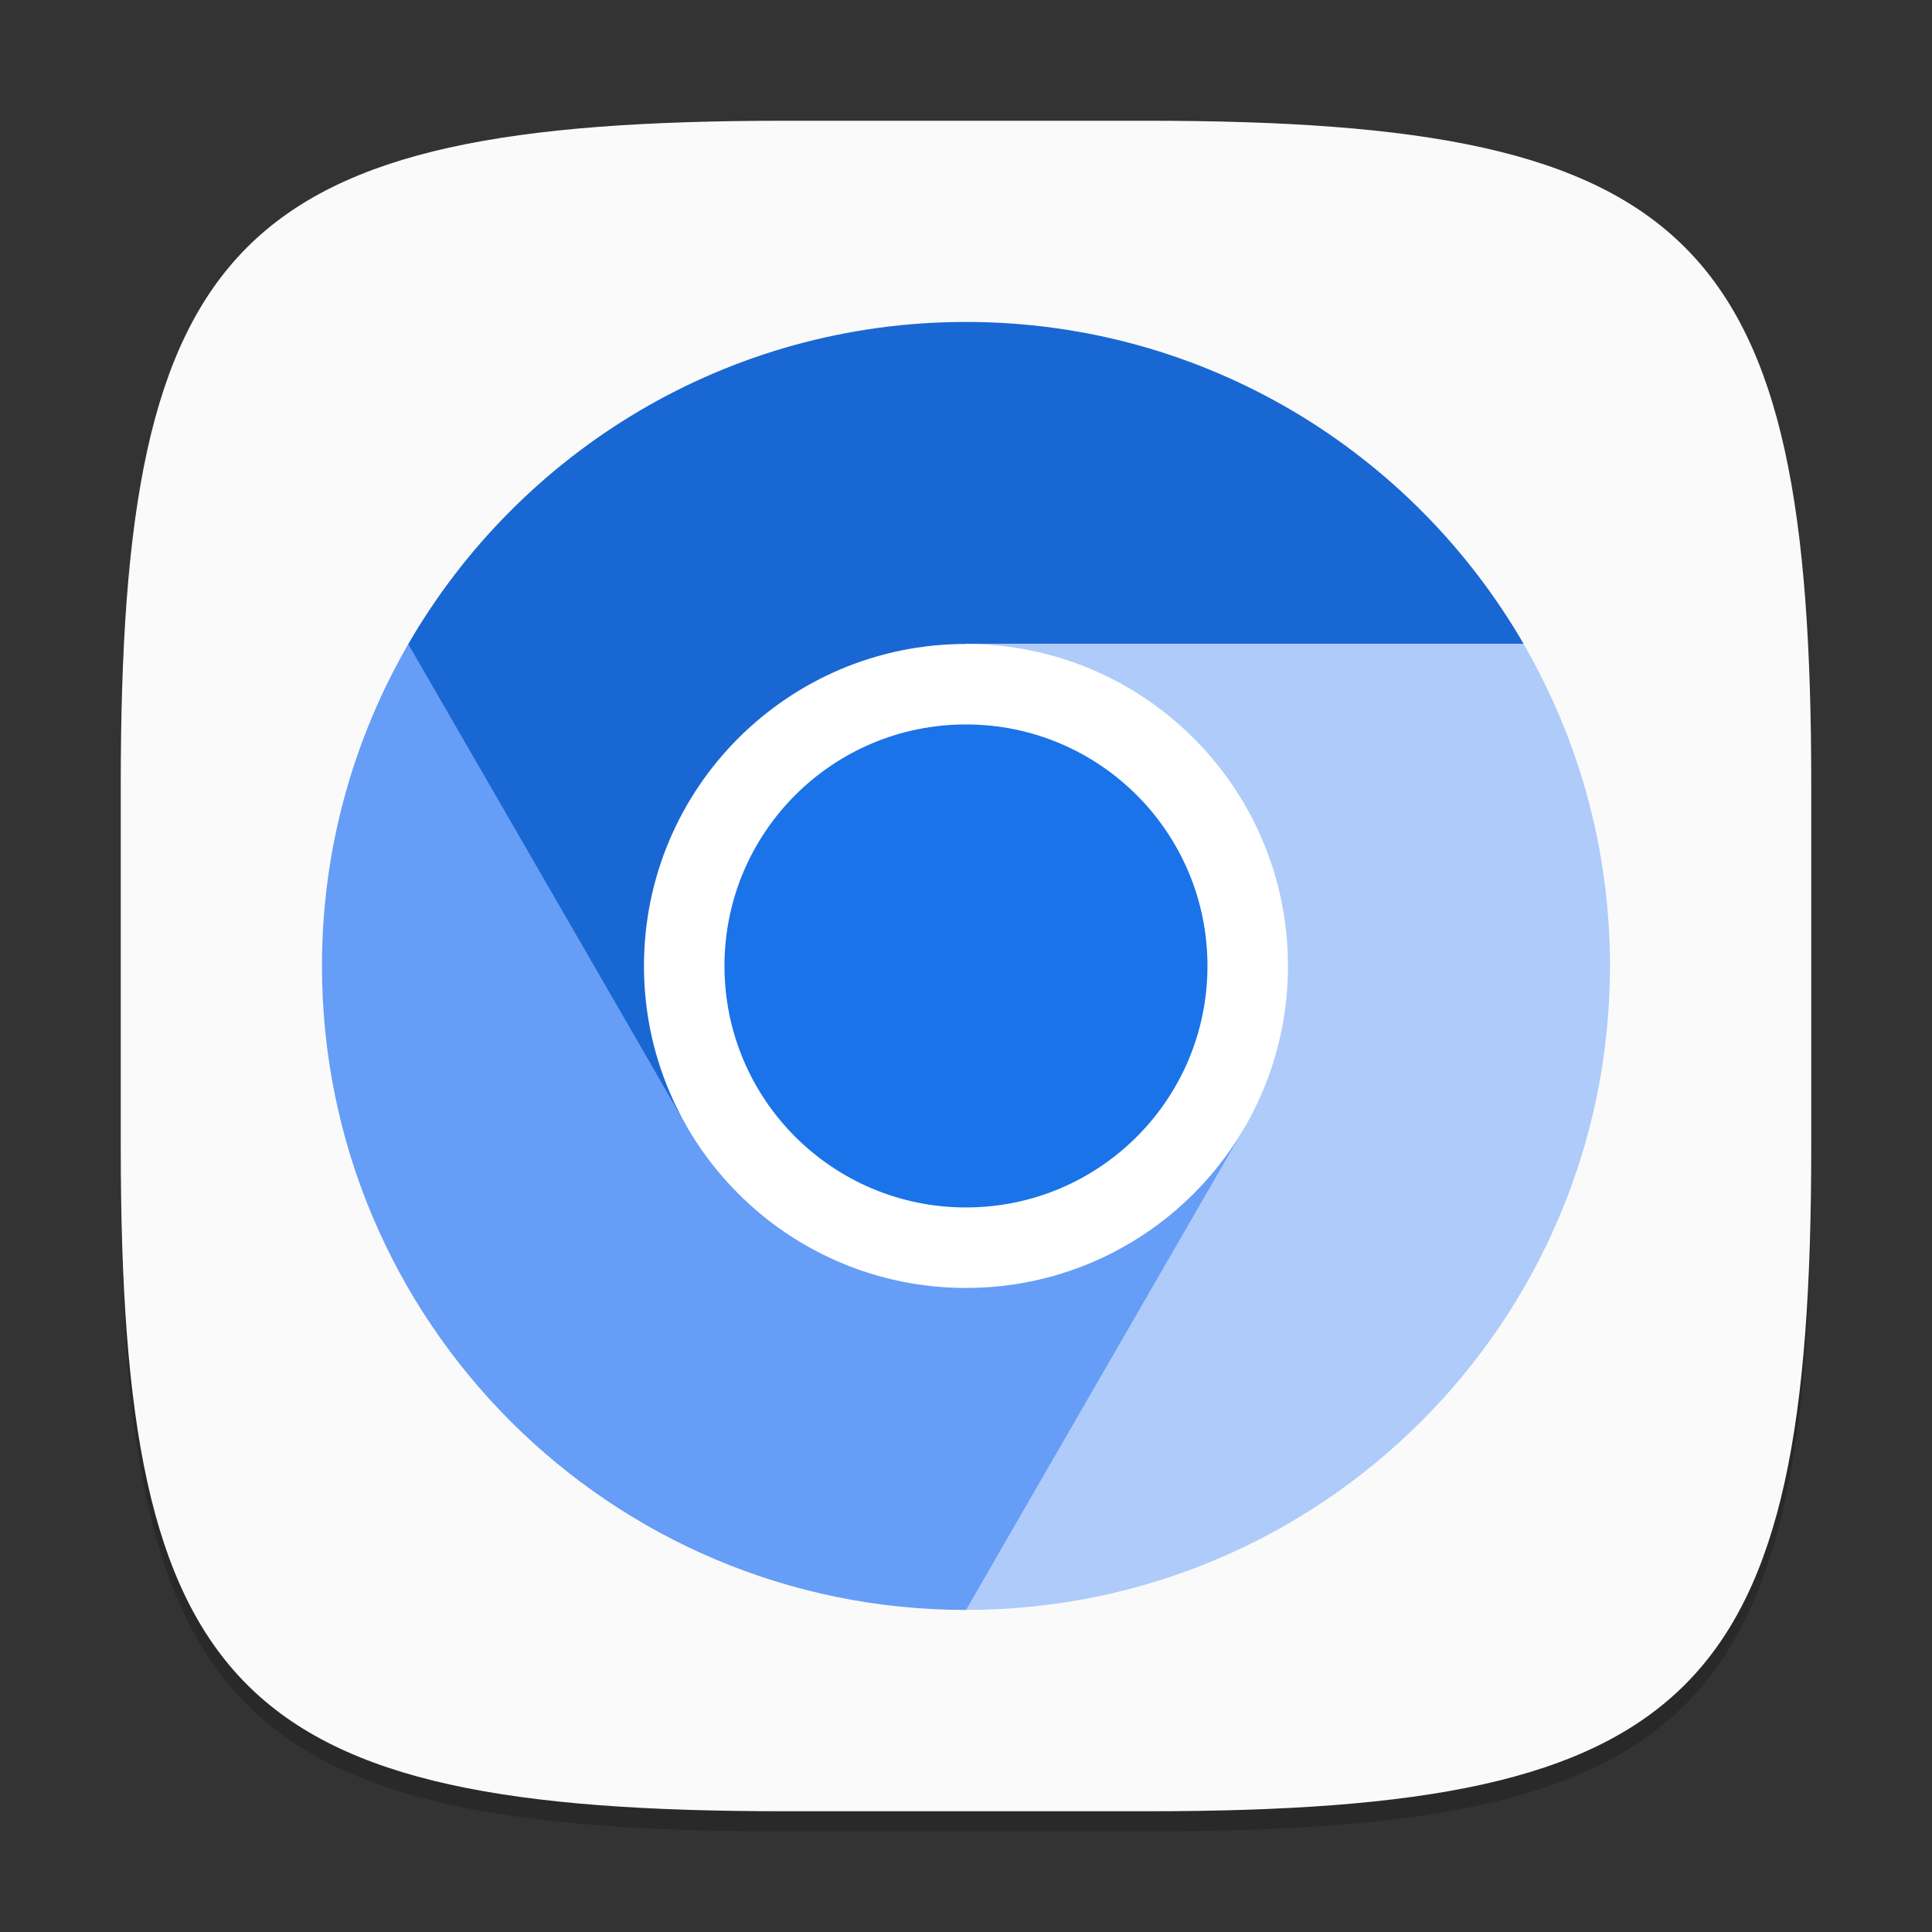 <?xml version="1.0" encoding="UTF-8" standalone="no"?>
<!-- Created with Inkscape (http://www.inkscape.org/) -->

<svg
   width="96"
   height="96"
   viewBox="0 0 96 96"
   version="1.1"
   id="svg5"
   inkscape:version="1.2.1 (9c6d41e410, 2022-07-14)"
   sodipodi:docname="chromium-browser.svg"
   xmlns:inkscape="http://www.inkscape.org/namespaces/inkscape"
   xmlns:sodipodi="http://sodipodi.sourceforge.net/DTD/sodipodi-0.dtd"
   xmlns="http://www.w3.org/2000/svg"
   xmlns:svg="http://www.w3.org/2000/svg">
  <rect x="0" y="0" width="96" height="96" fill="#333333" stroke="none"/>
  <sodipodi:namedview
     id="namedview7"
     pagecolor="#ffffff"
     bordercolor="#000000"
     borderopacity="0.25"
     inkscape:showpageshadow="2"
     inkscape:pageopacity="0.0"
     inkscape:pagecheckerboard="0"
     inkscape:deskcolor="#d1d1d1"
     inkscape:document-units="px"
     showgrid="false"
     inkscape:zoom="8.5208333"
     inkscape:cx="47.94132"
     inkscape:cy="48"
     inkscape:window-width="1920"
     inkscape:window-height="1004"
     inkscape:window-x="0"
     inkscape:window-y="0"
     inkscape:window-maximized="1"
     inkscape:current-layer="svg5" />
  <defs
     id="defs2" />
  <path
     d="M 39,7 C 11.696,7 6,12.819 6,40 v 18 c 0,27.181 5.696,33 33,33 H 57 C 84.304,91 90,85.181 90,58 V 40 C 90,12.819 84.304,7 57,7"
     style="opacity:0.2;fill:#000000;stroke-width:3;stroke-linecap:round;stroke-linejoin:round"
     id="path563" />
  <path
     id="path533"
     style="fill:#fafafa;fill-opacity:1;stroke-width:3;stroke-linecap:round;stroke-linejoin:round"
     d="M 39,6 C 11.696,6 6,11.819 6,39 V 57 C 6,84.181 11.696,90 39,90 H 57 C 84.304,90 90,84.181 90,57 V 39 C 90,11.819 84.304,6 57,6 Z" />
  <g
     id="g7384"
     transform="matrix(6.4,0,0,6.4,-5.915,-32.873)">
    <path
       d="m 8.424,7.636 c -1.851,0 -3.465,1.006 -4.33,2.501 l 0.163,2.916 2.002,0.833 2.165,-1.25 V 10.136 H 12.754 C 11.889,8.642 10.275,7.636 8.424,7.636 Z"
       style="fill:#1967d2;fill-opacity:1;stroke-width:0.02"
       id="path1309" />
    <path
       d="m 3.424,12.636 c 0,2.761 2.238,5 5,5 L 10.617,16.464 10.589,13.886 8.424,12.636 6.259,13.886 4.094,10.137 c -0.425,0.735 -0.67,1.589 -0.67,2.499"
       style="fill:#669df6;fill-opacity:1;stroke-width:0.02"
       id="path1449"
       sodipodi:nodetypes="cccccccc" />
    <path
       d="m 8.424,12.636 2.165,1.25 -2.165,3.75 c 2.761,0 5,-2.239 5,-5 0,-0.911 -0.245,-1.764 -0.671,-2.5 H 8.424 Z"
       style="fill:#aecbfa;fill-opacity:1;stroke-width:0.02"
       id="path1829" />
    <path
       d="m 10.924,12.636 c 0,1.381 -1.119,2.5 -2.5,2.5 -1.381,0 -2.5,-1.119 -2.5,-2.5 0,-1.381 1.119,-2.5 2.5,-2.5 1.381,0 2.5,1.119 2.5,2.5"
       style="fill:#ffffff;stroke-width:0.02"
       id="path2229" />
    <path
       d="m 10.299,12.636 c 0,1.036 -0.839,1.875 -1.875,1.875 -1.036,0 -1.875,-0.839 -1.875,-1.875 0,-1.036 0.839,-1.875 1.875,-1.875 1.036,0 1.875,0.839 1.875,1.875"
       style="fill:#1a73e8;fill-opacity:1;stroke-width:0.018"
       id="path2029" />
  </g>
</svg>
